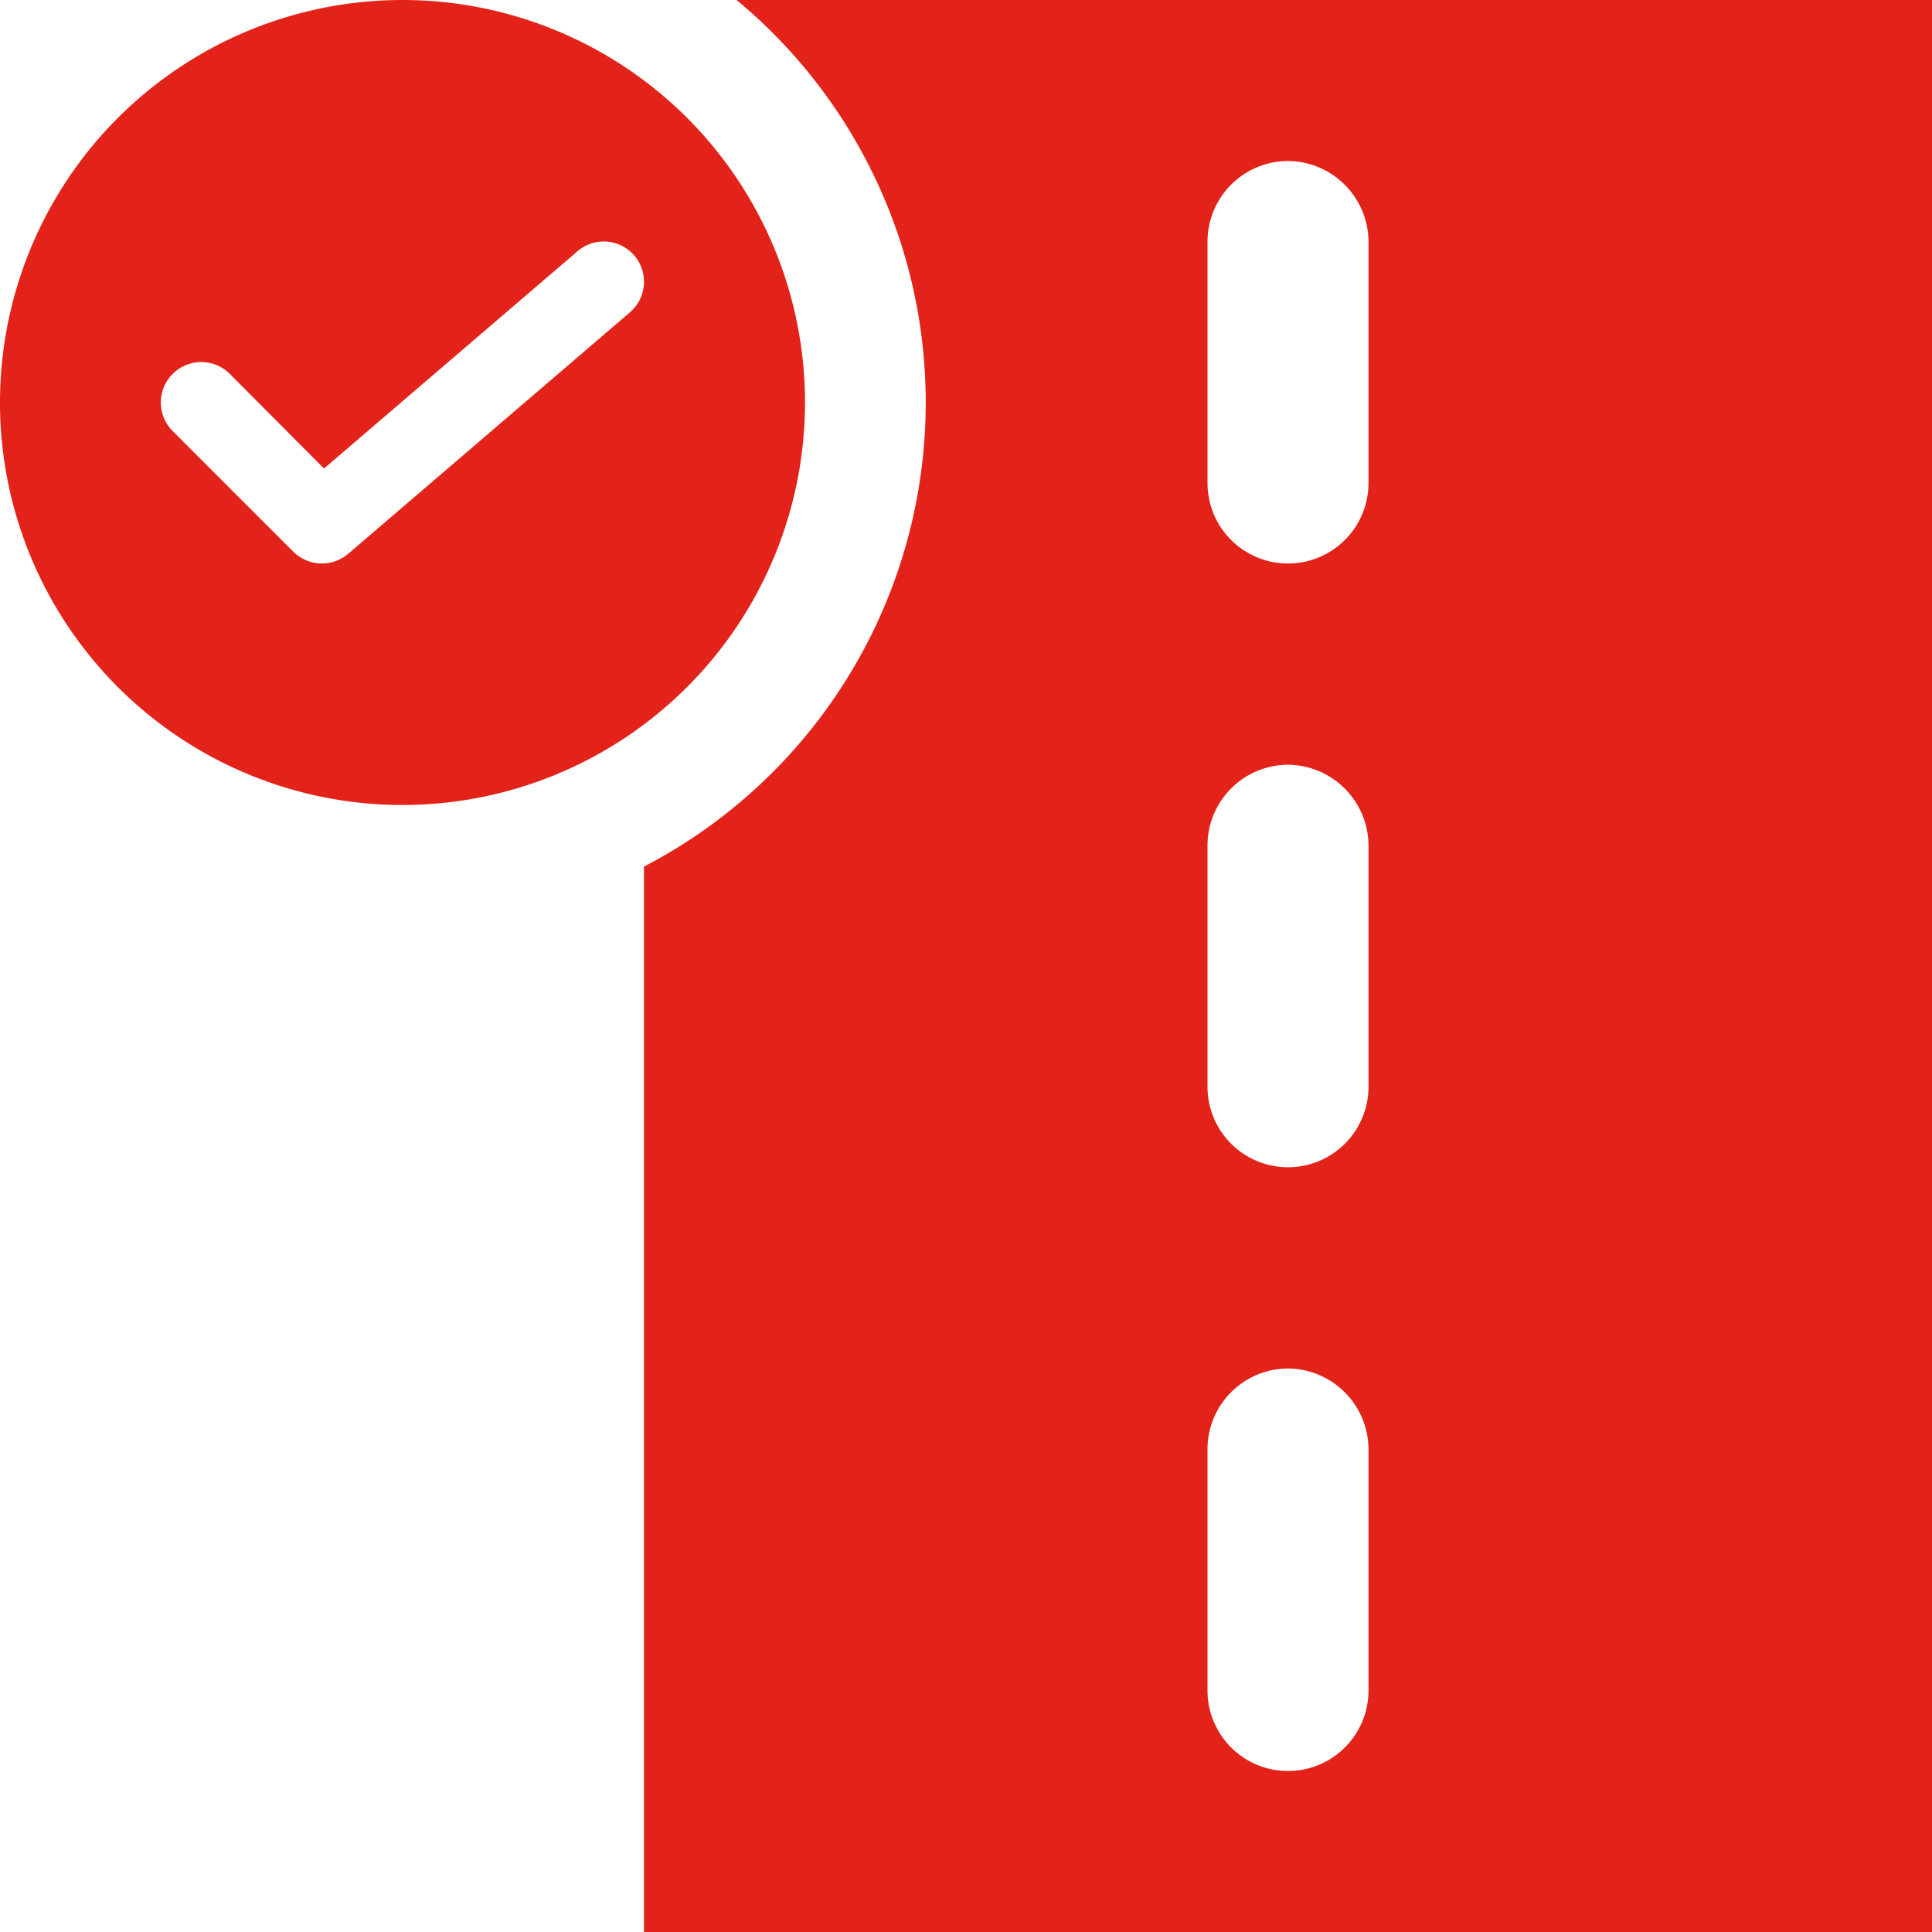 <svg fill="#E32219" xmlns="http://www.w3.org/2000/svg" viewBox="0 0 48 48" x="0px" y="0px"><title>Asset 546</title><g data-name="Layer 2"><g><path d="M20,10A10,10,0,1,0,10,20,10.004,10.004,0,0,0,20,10ZM15.65,7.76l-7,6A1.007,1.007,0,0,1,8,14a1.024,1.024,0,0,1-.71-.29l-3-3A1.004,1.004,0,0,1,5.71,9.29l2.34,2.35,6.3-5.4a1,1,0,0,1,1.3,1.52Z"></path><path d="M18.3,0A12.993,12.993,0,0,1,16,21.53V48H48V0ZM34,42a2,2,0,0,1-4,0V36a2.006,2.006,0,0,1,2-2,2.015,2.015,0,0,1,2,2Zm0-15a2,2,0,0,1-4,0V21a2.006,2.006,0,0,1,2-2,2.015,2.015,0,0,1,2,2Zm0-15a2,2,0,0,1-4,0V6a2.006,2.006,0,0,1,2-2,2.015,2.015,0,0,1,2,2Z"></path></g></g></svg>
